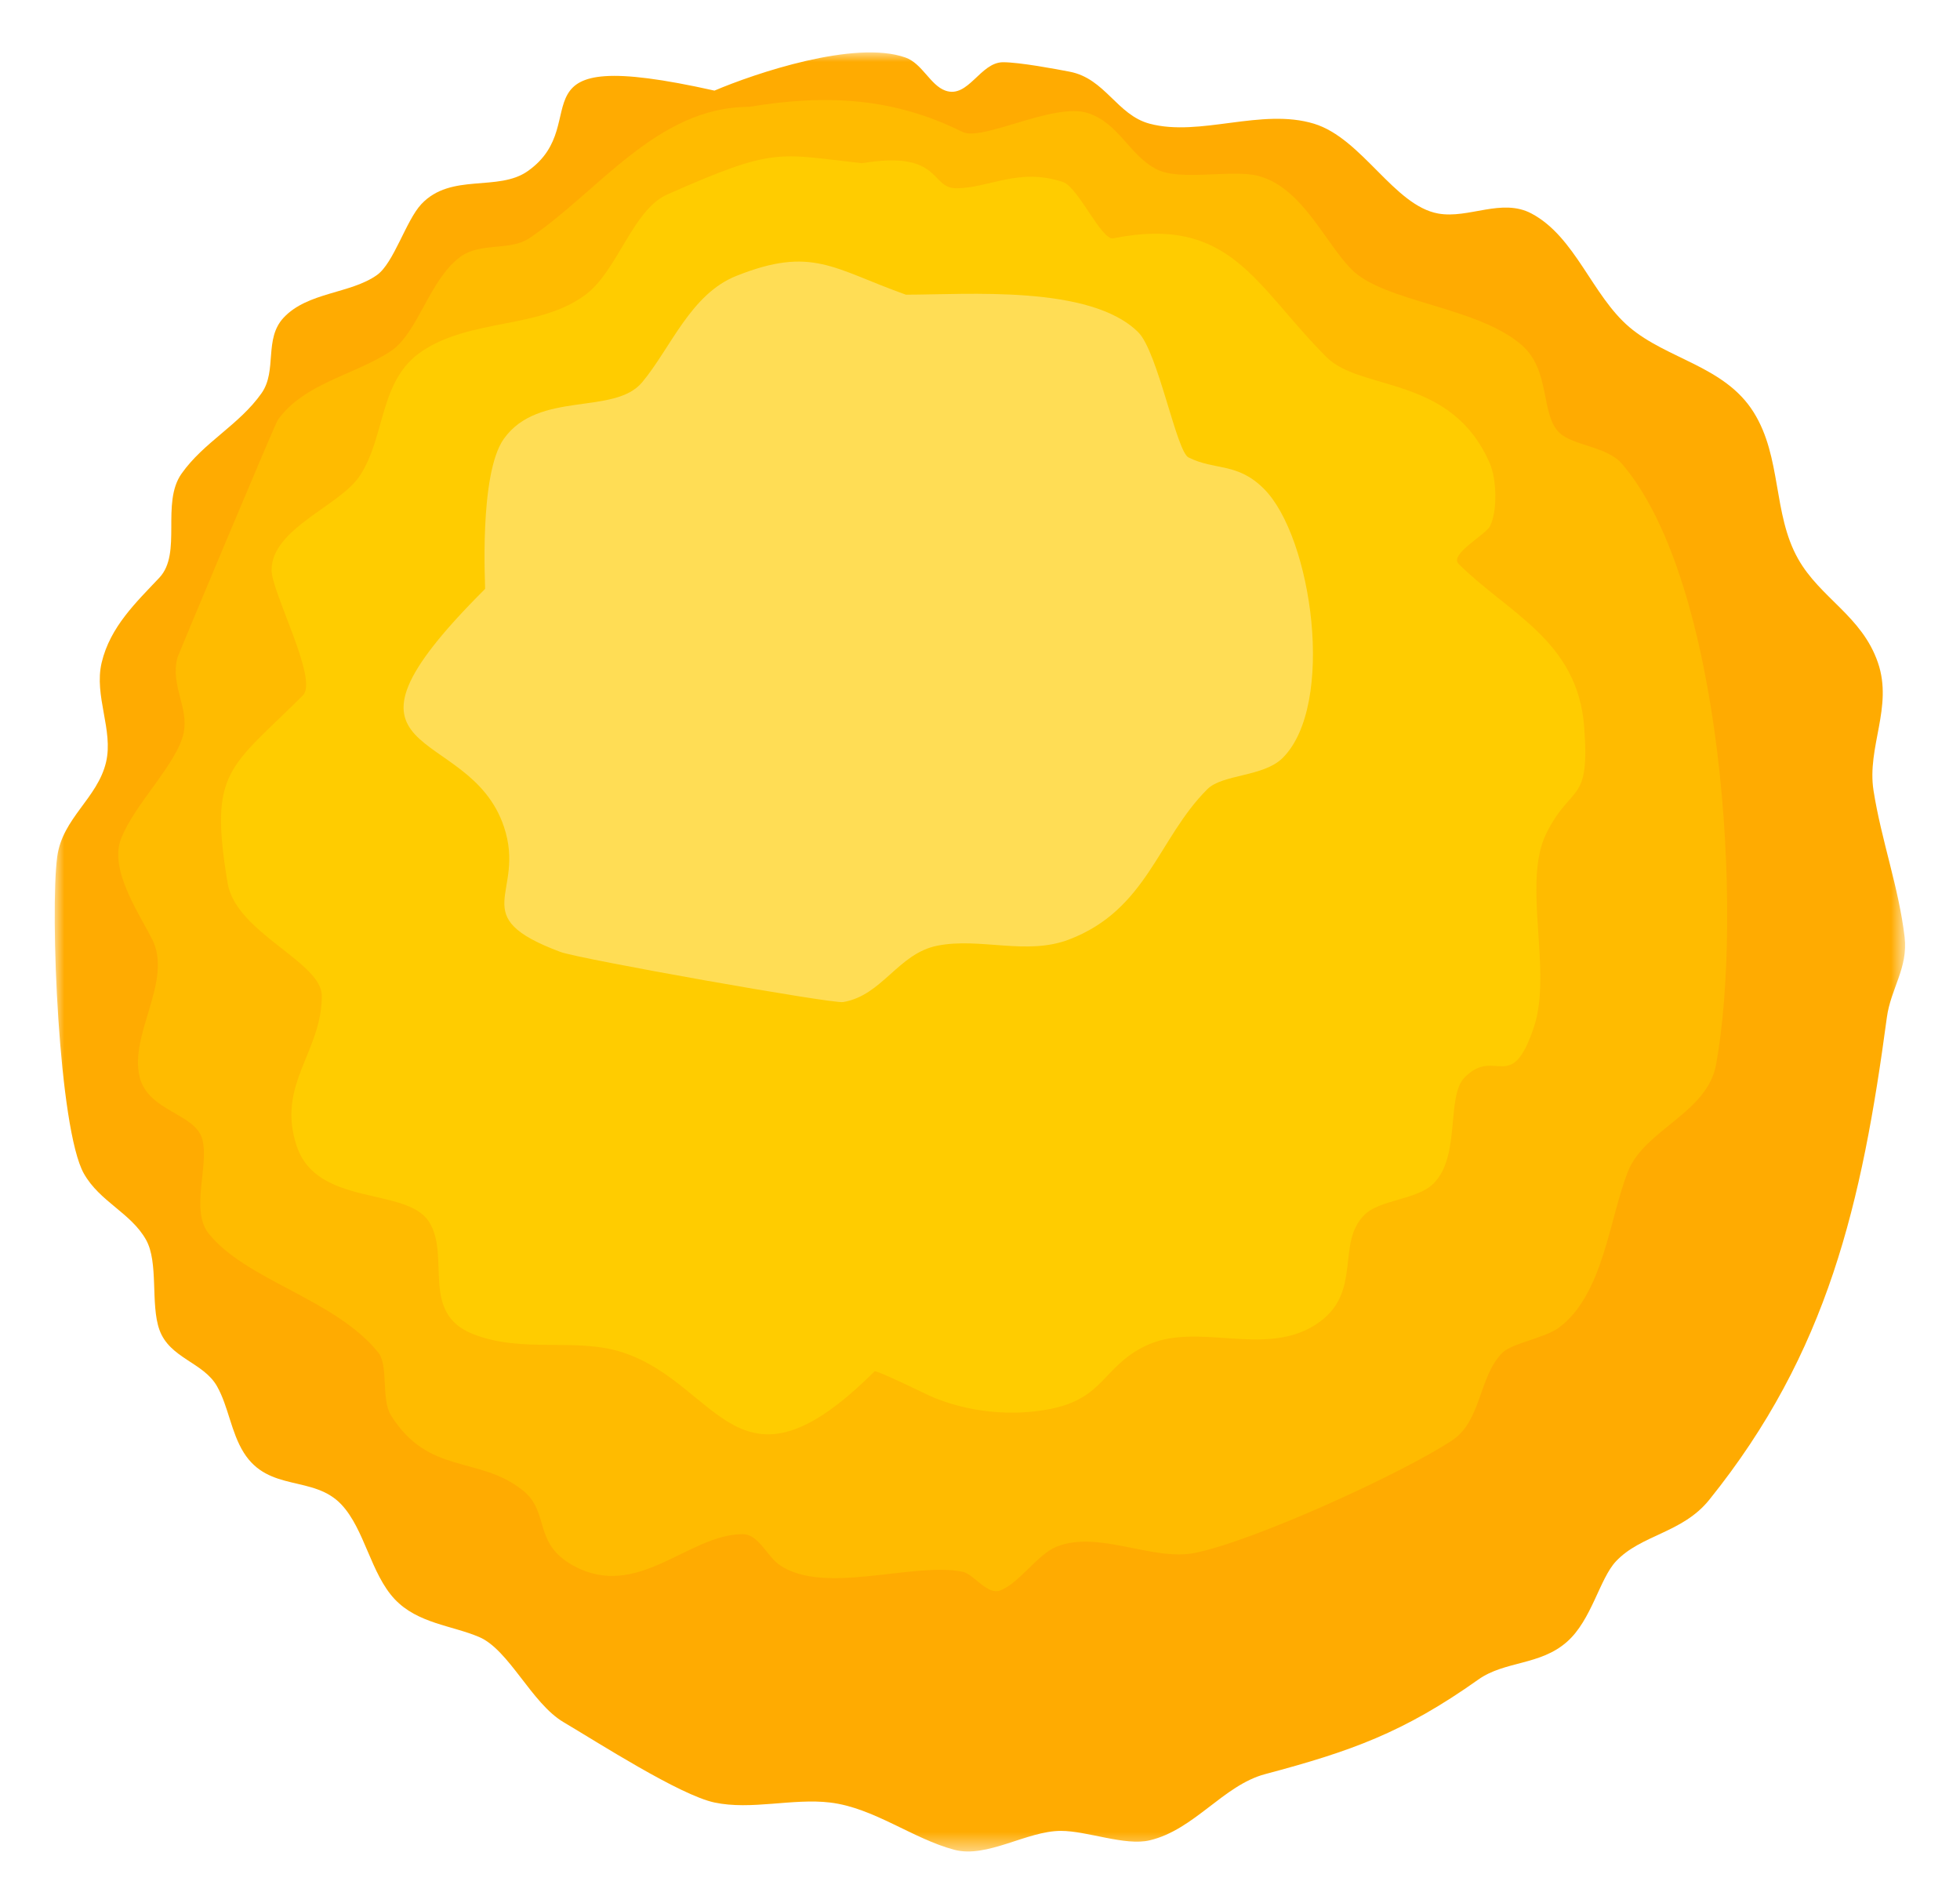 <?xml version="1.0" encoding="UTF-8"?>
<svg width="103px" height="100px" viewBox="0 0 103 100" version="1.1" xmlns="http://www.w3.org/2000/svg" xmlns:xlink="http://www.w3.org/1999/xlink">
    <title>bacteria-1</title>
    <defs>
        <filter x="-3.6%" y="-2.6%" width="107.2%" height="107.4%" filterUnits="objectBoundingBox" id="filter-1">
            <feOffset dx="0" dy="1" in="SourceAlpha" result="shadowOffsetOuter1"></feOffset>
            <feGaussianBlur stdDeviation="1" in="shadowOffsetOuter1" result="shadowBlurOuter1"></feGaussianBlur>
            <feColorMatrix values="0 0 0 0 0   0 0 0 0 0   0 0 0 0 0  0 0 0 0.35 0" type="matrix" in="shadowBlurOuter1" result="shadowMatrixOuter1"></feColorMatrix>
            <feMerge>
                <feMergeNode in="shadowMatrixOuter1"></feMergeNode>
                <feMergeNode in="SourceGraphic"></feMergeNode>
            </feMerge>
        </filter>
        <polygon id="path-2" points="0 0 97.239 0 97.239 94.532 0 94.532"></polygon>
    </defs>
    <g id="Asset-Guide" stroke="none" stroke-width="1" fill="none" fill-rule="evenodd">
        <g id="Illustrations" transform="translate(-116, -413)">
            <g id="bacteria-1" filter="url(#filter-1)" transform="translate(118.875, 414.754)">
                <g id="Group-3" transform="translate(-0, -0)">
                    <mask id="mask-3" fill="white">
                        <use xlink:href="#path-2"></use>
                    </mask>
                    <g id="Clip-2"></g>
                    <path d="M34.671,2.007 C23.485,-0.492 28.527,3.635 24.869,6.23 C23.299,7.346 20.831,6.307 19.268,7.971 C18.46,8.831 17.818,11.071 16.935,11.697 C15.536,12.69 13.3,12.585 12.034,13.934 C10.979,15.055 11.705,16.722 10.868,17.909 C9.691,19.58 7.834,20.476 6.665,22.135 C5.571,23.69 6.713,26.309 5.499,27.601 C4.299,28.878 2.912,30.173 2.465,32.073 C2.057,33.818 3.093,35.61 2.699,37.291 C2.251,39.193 0.405,40.23 0.132,42.262 C-0.256,45.15 0.212,56.568 1.532,58.91 C2.37,60.395 4,60.971 4.798,62.388 C5.47,63.58 5.024,65.762 5.499,67.109 C6.033,68.625 7.815,68.819 8.532,70.091 C9.131,71.155 9.264,72.499 9.933,73.571 C11.249,75.671 13.599,74.74 15.068,76.303 C16.29,77.606 16.605,79.93 17.867,81.274 C19.069,82.551 20.876,82.654 22.302,83.261 C23.875,83.93 25.056,86.741 26.736,87.734 C28.527,88.792 32.845,91.569 34.671,91.958 C36.6,92.369 38.784,91.726 40.738,91.958 C43.04,92.23 45.083,93.86 47.274,94.442 C48.994,94.901 51.091,93.449 52.873,93.449 C54.269,93.449 56.242,94.252 57.541,93.946 C59.895,93.389 61.412,91.051 63.609,90.467 C68.103,89.271 70.88,88.288 74.811,85.498 C76.206,84.508 78.064,84.765 79.477,83.509 C80.771,82.363 81.181,80.207 82.045,79.285 C83.367,77.879 85.532,77.809 86.946,76.055 C93.187,68.303 94.971,60.478 96.281,50.709 C96.484,49.195 97.404,48.103 97.215,46.486 C96.909,43.884 95.987,41.38 95.58,38.782 C95.224,36.498 96.612,34.408 95.815,32.073 C94.973,29.611 92.781,28.681 91.614,26.606 C90.276,24.233 90.767,21.278 89.279,18.905 C87.76,16.478 84.739,16.129 82.745,14.431 C80.783,12.759 79.913,9.694 77.61,8.467 C76.046,7.635 74.309,8.752 72.71,8.467 C70.383,8.054 68.704,4.516 66.176,3.746 C63.412,2.905 60.19,4.452 57.541,3.746 C55.819,3.288 55.21,1.375 53.341,1.014 C52.624,0.875 50.703,0.516 49.839,0.516 C48.631,0.516 48.011,2.435 46.805,2.007 C46.014,1.726 45.589,0.58 44.706,0.268 C42.048,-0.676 36.791,1.105 34.671,2.007" id="Fill-1" fill="#FFAB01" mask="url(#mask-3)"></path>
                </g>
                <path d="M36.479,2.862 C31.636,2.86 28.497,7.397 24.929,9.77 C23.909,10.447 22.37,9.956 21.298,10.755 C19.684,11.961 19.085,14.747 17.668,15.691 C15.761,16.957 13.117,17.366 11.727,19.309 C11.567,19.532 6.472,31.707 6.445,31.808 C6.076,33.284 7.048,34.396 6.776,35.754 C6.453,37.359 4.165,39.515 3.475,41.347 C2.866,42.966 4.439,45.242 5.125,46.609 C6.217,48.784 3.9,51.591 4.466,53.846 C4.922,55.661 7.417,55.744 7.765,57.136 C8.111,58.509 7.116,60.847 8.096,62.069 C10.073,64.531 14.748,65.506 17.007,68.319 C17.55,68.994 17.146,70.774 17.668,71.609 C19.661,74.789 22.281,73.709 24.597,75.555 C26.037,76.701 25.111,78.325 27.237,79.502 C30.633,81.381 33.294,77.858 36.15,77.858 C37.008,77.858 37.414,79.027 38.129,79.502 C40.487,81.069 45.101,79.312 47.7,79.83 C48.299,79.95 48.999,81.074 49.681,80.817 C50.692,80.44 51.639,78.92 52.65,78.515 C54.859,77.635 57.692,79.287 59.911,78.845 C62.974,78.234 70.799,74.68 73.443,72.924 C74.986,71.898 74.827,69.572 76.083,68.319 C76.568,67.836 78.337,67.538 79.054,67.003 C81.398,65.25 81.702,61.229 82.685,58.78 C83.559,56.599 86.841,55.729 87.306,53.187 C88.752,45.252 87.666,27.787 82.355,21.61 C81.568,20.695 79.752,20.664 79.054,19.966 C78.064,18.979 78.627,16.688 77.073,15.36 C74.709,13.341 69.885,13.13 68.163,11.414 C66.768,10.024 65.546,7.062 63.212,6.48 C61.851,6.141 59.167,6.767 57.932,6.152 C56.469,5.423 55.962,3.741 54.302,3.19 C52.518,2.599 48.748,4.7 47.7,4.177 C44.092,2.381 40.574,2.182 36.479,2.862 Z" id="Fill-4" fill="#FFBB00"></path>
                <path d="M42.42,5.822 C37.965,5.329 37.869,4.951 32.189,7.466 C30.374,8.269 29.581,11.473 27.898,12.73 C25.469,14.546 21.92,13.961 19.317,15.69 C17.015,17.22 17.417,20.175 16.016,22.27 C14.966,23.839 11.397,25.018 11.397,27.203 C11.397,28.366 13.867,32.963 13.047,33.781 C9.178,37.637 8.092,37.703 9.087,43.649 C9.522,46.261 14.037,47.789 14.037,49.57 C14.037,52.544 11.636,54.231 12.717,57.465 C13.786,60.662 18.441,59.607 19.647,61.412 C20.838,63.192 19.172,66.222 21.957,67.333 C24.622,68.394 27.376,67.488 29.879,68.318 C34.97,70.011 35.89,76.471 43.081,69.305 C43.174,69.212 45.893,70.554 46.05,70.62 C47.996,71.453 50.288,71.684 52.321,71.279 C55.143,70.718 55.066,69.088 57.271,67.989 C60.081,66.589 63.755,68.735 66.513,66.674 C68.691,65.046 67.342,62.558 68.824,61.083 C69.638,60.27 71.59,60.299 72.454,59.437 C73.915,57.981 73.098,54.848 74.103,53.847 C75.722,52.232 76.532,54.809 77.734,51.214 C78.72,48.264 77.092,43.612 78.395,41.018 C79.715,38.384 80.693,39.545 80.374,35.425 C80.024,30.896 76.379,29.469 73.774,26.873 C73.275,26.377 75.204,25.336 75.423,24.901 C75.838,24.077 75.765,22.406 75.423,21.611 C73.413,16.937 68.656,17.827 66.843,16.018 C63.075,12.264 61.832,8.532 55.622,9.769 C55.012,9.891 53.786,7.076 52.982,6.809 C50.653,6.035 49.098,7.138 47.37,7.138 C45.99,7.138 46.616,5.124 42.42,5.822 Z" id="Fill-6" fill="#FFCC00"></path>
                <path d="M44.73,12.73 C40.917,11.373 39.807,10.154 35.82,11.743 C33.412,12.703 32.374,15.534 30.869,17.335 C29.4,19.091 25.432,17.748 23.608,20.295 C22.272,22.16 22.639,28.167 22.618,28.19 C13.328,37.448 21.762,35.168 23.608,40.689 C24.796,44.239 21.493,45.366 26.578,47.266 C27.56,47.634 40.855,49.995 41.429,49.9 C43.491,49.557 44.318,47.349 46.38,46.938 C48.636,46.488 51.065,47.471 53.311,46.61 C57.414,45.038 57.976,41.302 60.572,38.714 C61.376,37.915 63.523,38.076 64.532,37.07 C67.327,34.284 66.08,25.456 63.541,22.926 C62.143,21.532 60.986,21.982 59.581,21.282 C58.949,20.968 57.976,15.735 56.941,14.704 C54.428,12.199 47.936,12.73 44.73,12.73 Z" id="Fill-8" fill="#FFDD55"></path>
            </g>
        </g>
    </g>
</svg>